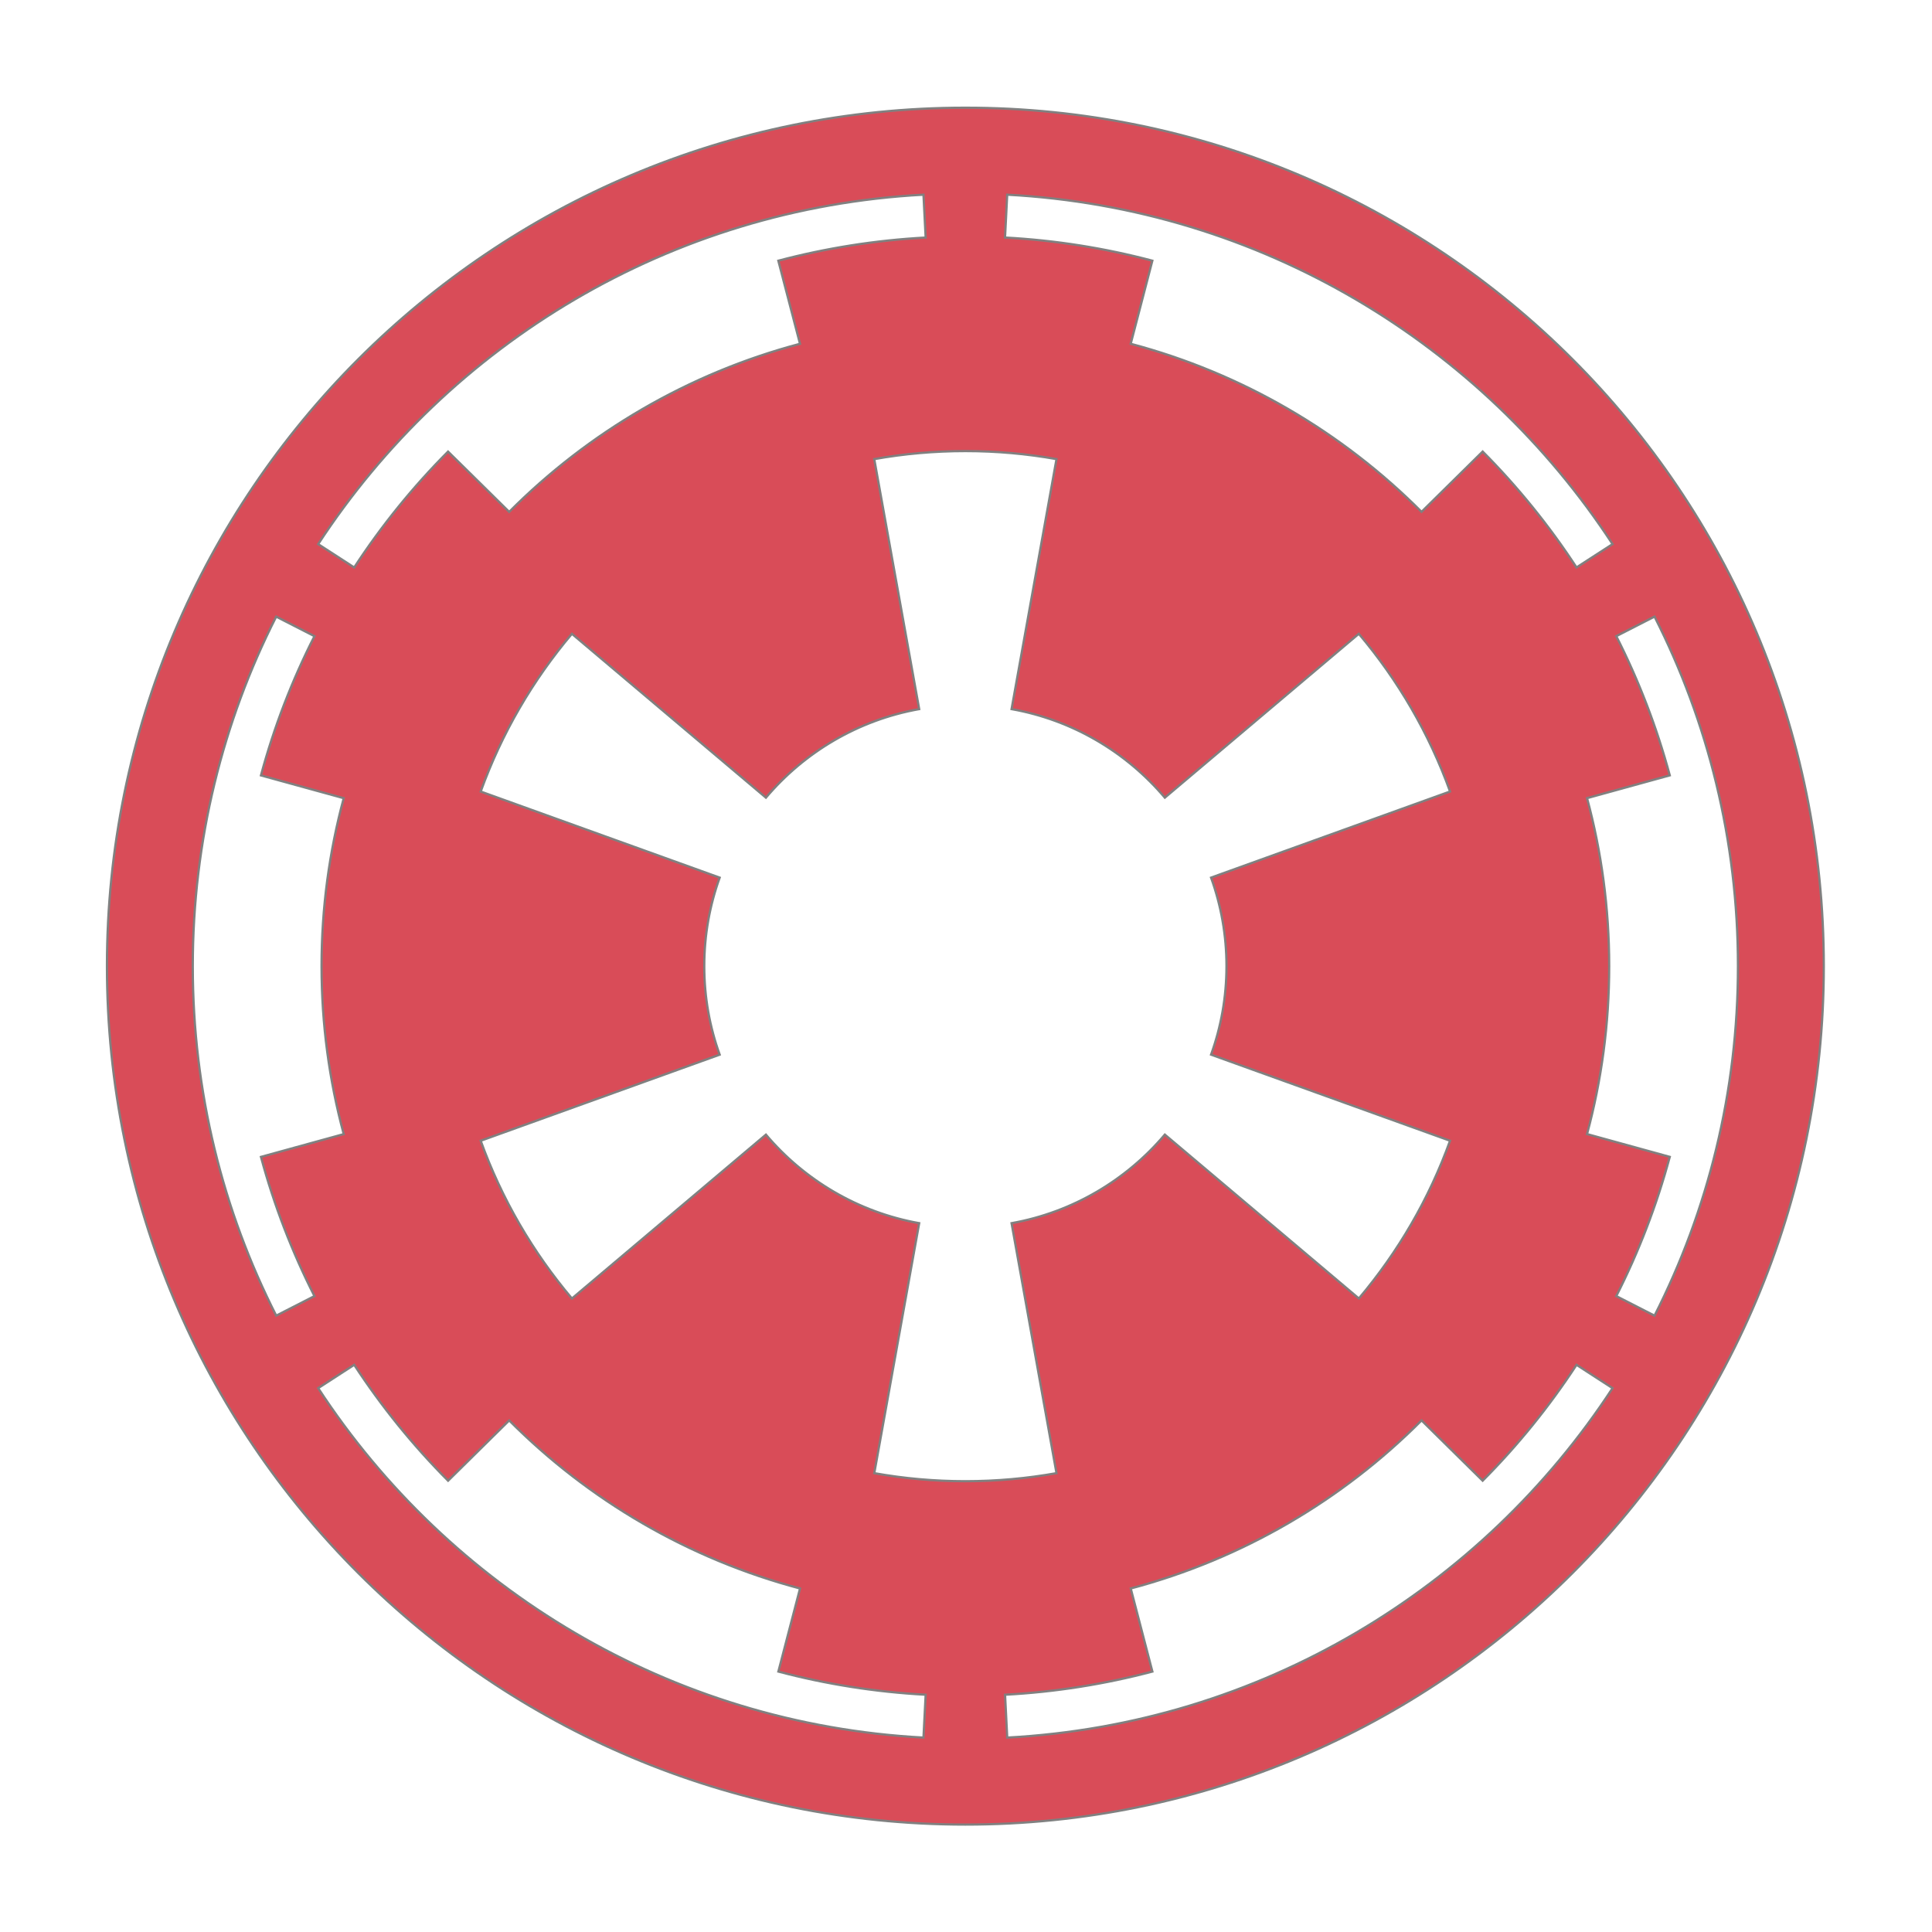 <?xml version="1.0" encoding="utf-8"?>
<!-- Generator: Adobe Illustrator 16.0.0, SVG Export Plug-In . SVG Version: 6.00 Build 0)  -->
<!DOCTYPE svg PUBLIC "-//W3C//DTD SVG 1.1//EN" "http://www.w3.org/Graphics/SVG/1.1/DTD/svg11.dtd">
<svg version="1.1" id="Layer_1" xmlns="http://www.w3.org/2000/svg" xmlns:xlink="http://www.w3.org/1999/xlink" x="0px" y="0px"
	 width="864px" height="864px" viewBox="0 0 864 864" enable-background="new 0 0 864 864" xml:space="preserve" stroke="grey" fill="#D94C58">
<g>
	<path fill-rule="evenodd" clip-rule="evenodd" d="M505.66,153.746c49.992,13.242,94.641,39.598,130.059,75.152l27.34-26.961
		c15.672,15.766,29.754,33.133,41.965,51.82l16.121-10.43C662.66,153.832,563.812,93.121,450.43,87.066l-0.977,19.164
		c22.652,1.215,44.699,4.754,65.887,10.355L505.66,153.746L505.66,153.746z M412.98,777.055l0.977-19.164
		c-22.648-1.219-44.676-4.75-65.867-10.355l9.688-37.156c-49.996-13.246-94.648-39.598-130.062-75.156l-27.328,26.961
		c-15.688-15.773-29.766-33.137-41.984-51.832l-16.109,10.43C200.77,710.277,299.609,770.996,412.98,777.055L412.98,777.055z
		 M449.465,757.891l0.98,19.164c113.367-6.051,212.215-66.77,270.699-156.262l-16.109-10.434
		c-12.223,18.688-26.293,36.051-41.977,51.816l-27.324-26.965c-35.418,35.562-80.07,61.914-130.062,75.168l9.684,37.156
		C494.152,753.141,472.121,756.672,449.465,757.891L449.465,757.891z M412.98,87.066c-113.371,6.062-212.219,66.777-270.688,156.273
		l16.109,10.43c12.211-18.691,26.289-36.055,41.969-51.816l27.34,26.957c35.41-35.559,80.066-61.914,130.051-75.164l-9.688-37.156
		c21.195-5.602,43.227-9.141,65.883-10.359L412.98,87.066L412.98,87.066z M123.523,588.363l17.102-8.742
		c-9.992-19.684-18.051-40.52-23.926-62.25l37.012-10.191c-6.453-23.949-9.91-49.125-9.91-75.117c0-25.988,3.457-51.164,9.91-75.109
		l-37.016-10.188c5.871-21.738,13.934-42.574,23.93-62.262l-17.105-8.742c-23.852,46.934-37.305,100.047-37.305,156.301
		C86.215,488.312,99.672,541.426,123.523,588.363L123.523,588.363z M722.809,284.492c10,19.688,18.055,40.523,23.926,62.254
		l-37.004,10.191c6.453,23.953,9.906,49.133,9.906,75.125c0,25.984-3.453,51.16-9.906,75.105l37.004,10.188
		c-5.871,21.746-13.926,42.582-23.926,62.266l17.102,8.75c23.859-46.938,37.309-100.051,37.309-156.309
		c0-56.262-13.449-109.375-37.309-156.316L722.809,284.492L722.809,284.492z M431.719,48.168
		c212.016,0,383.895,171.875,383.895,383.895c0,212.016-171.879,383.895-383.895,383.895c-212.02,0-383.891-171.879-383.891-383.895
		C47.828,220.043,219.699,48.168,431.719,48.168L431.719,48.168z M541.594,392.473c4.457,12.363,6.891,25.691,6.891,39.59
		c0,13.891-2.434,27.223-6.891,39.582l106.875,38.5c-9.363,26.008-23.289,49.832-40.785,70.535l-86.762-73.281
		c-17.207,20.34-41.223,34.73-68.547,39.609l20.09,111.797c-13.227,2.359-26.836,3.598-40.746,3.598
		c-13.898,0-27.516-1.238-40.734-3.598l20.082-111.797c-27.316-4.879-51.348-19.254-68.539-39.598l-86.762,73.285
		c-17.504-20.707-31.414-44.539-40.793-70.539l106.871-38.508c-4.457-12.363-6.891-25.688-6.891-39.586s2.434-27.227,6.891-39.586
		l-106.871-38.5c9.363-26.004,23.289-49.836,40.789-70.539l86.758,73.277c17.199-20.34,41.223-34.723,68.547-39.598l-20.094-111.801
		c13.223-2.359,26.84-3.59,40.746-3.59c13.898,0,27.52,1.23,40.746,3.59l-20.09,111.801c27.324,4.875,51.34,19.258,68.547,39.598
		l86.746-73.281c17.512,20.703,31.426,44.527,40.801,70.531L541.594,392.473L541.594,392.473z"/>
</g>
</svg>
